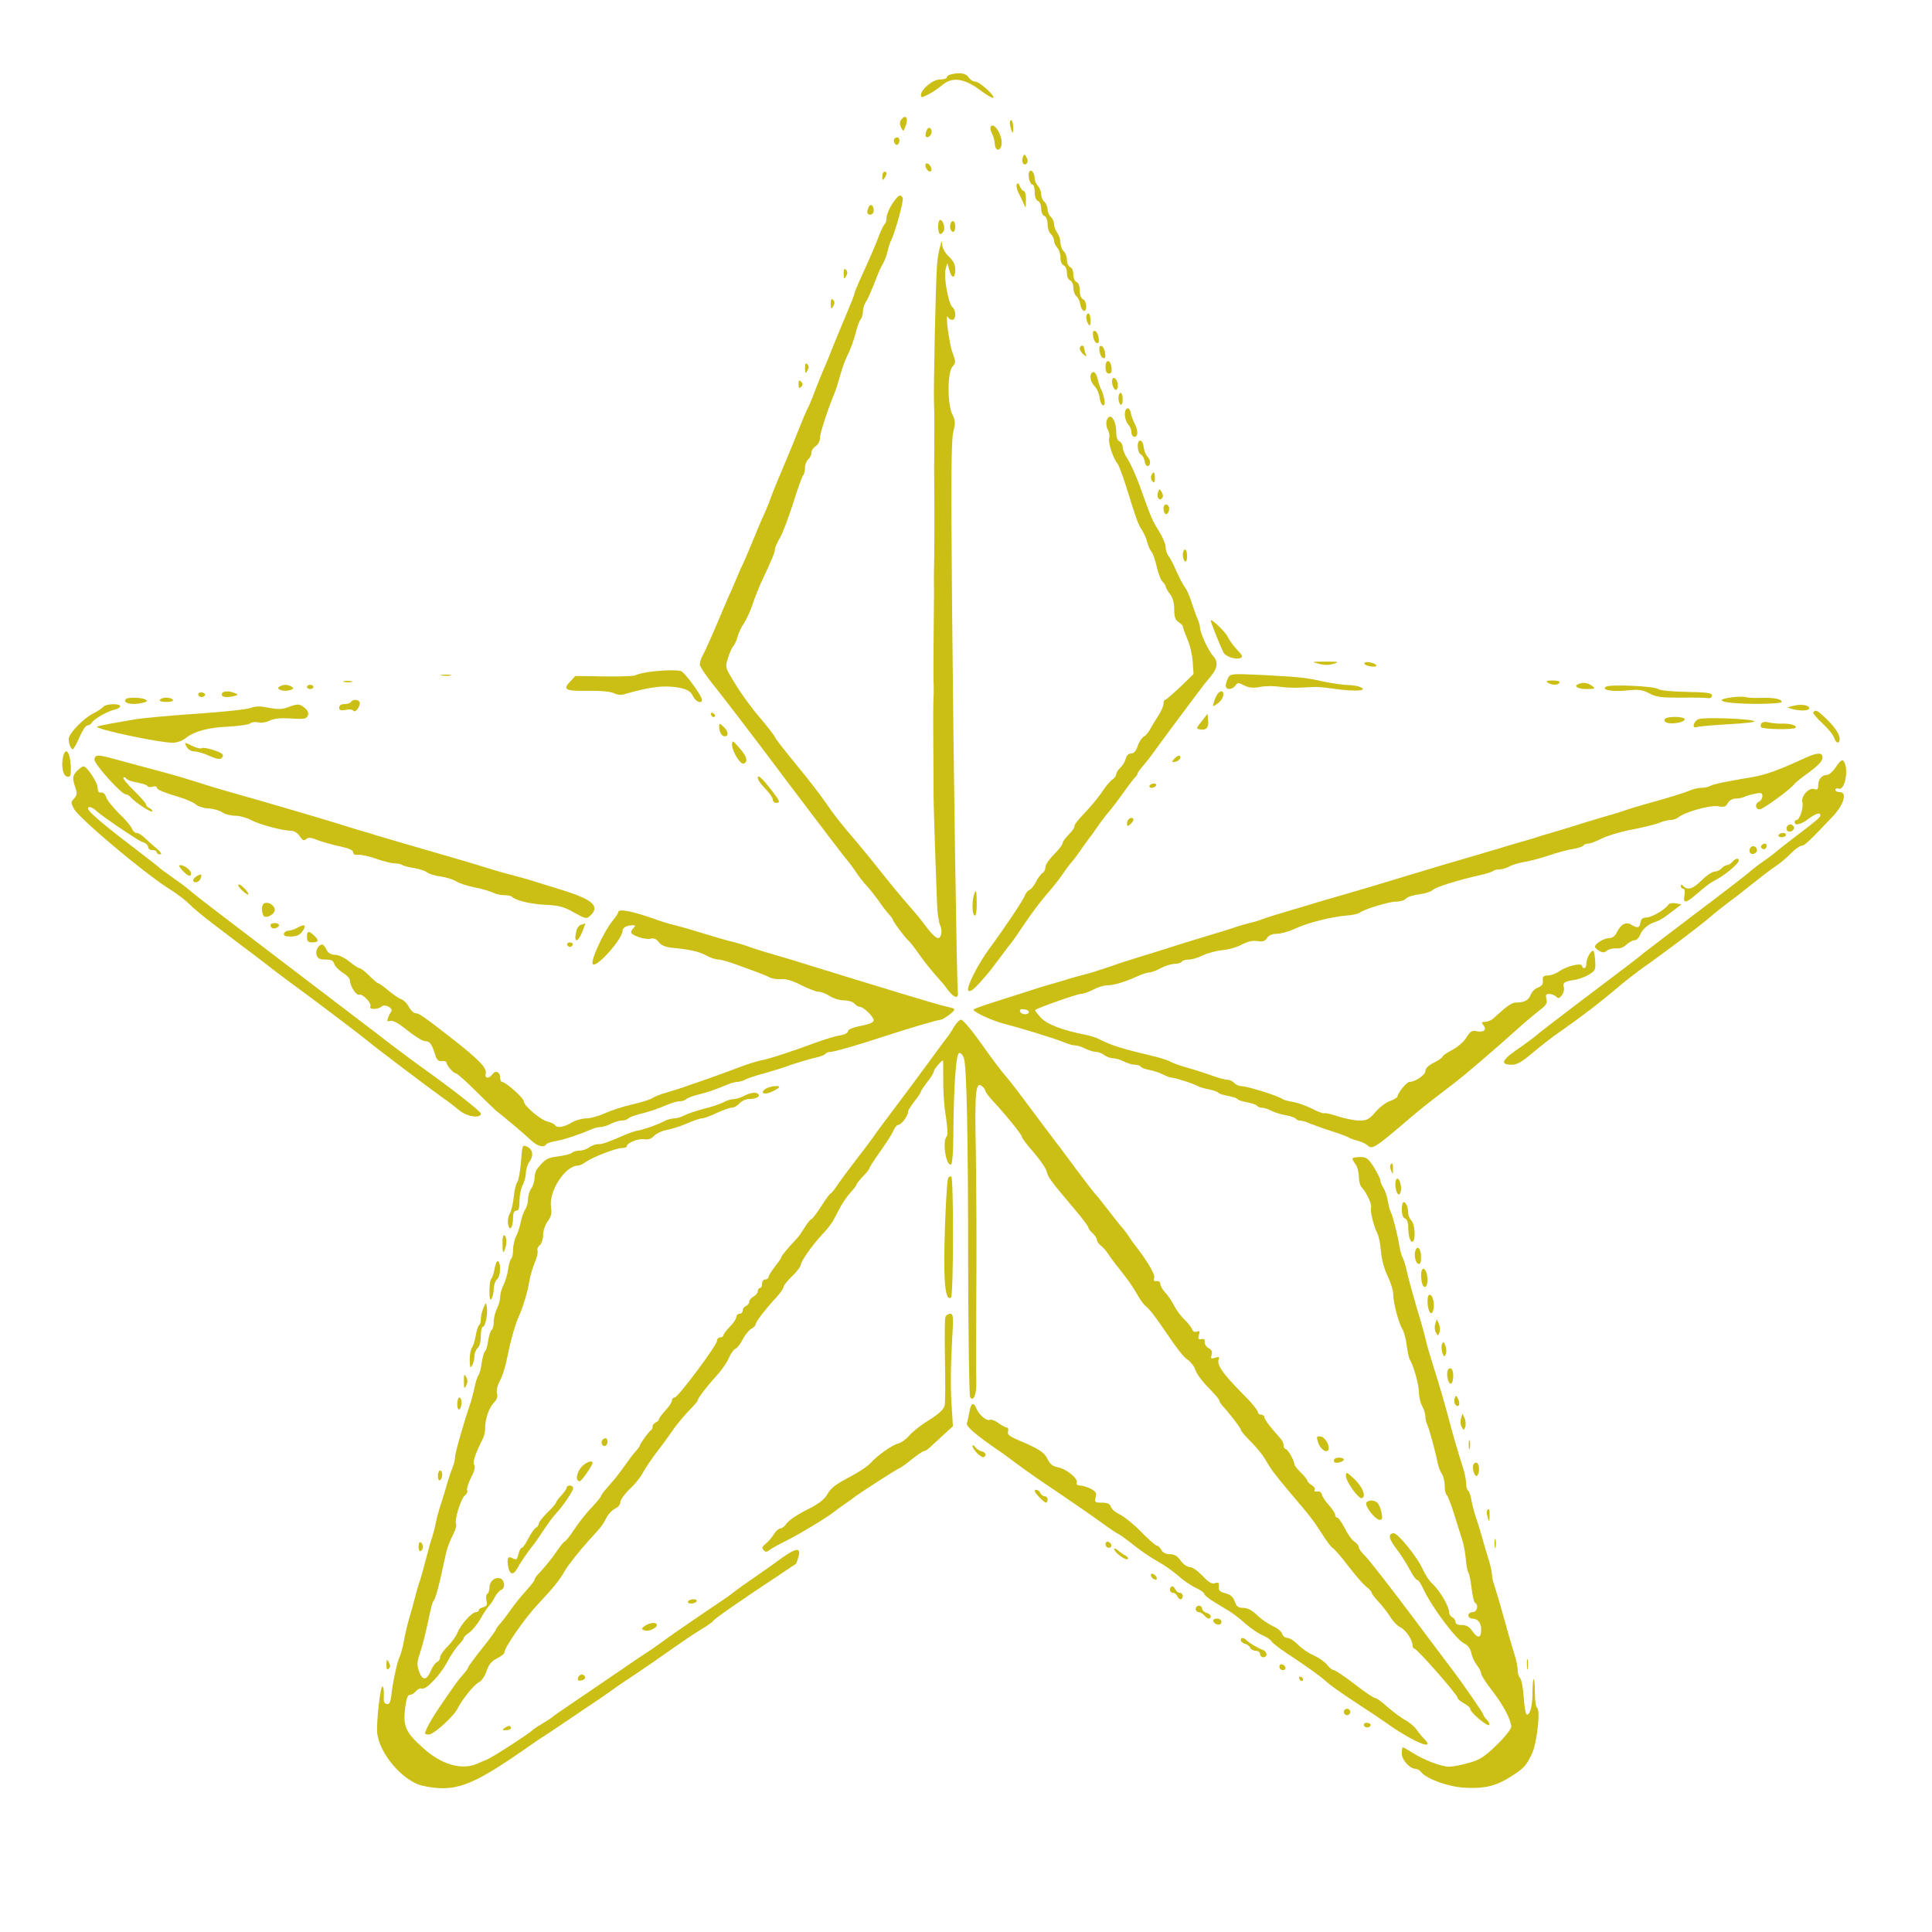 <?xml version="1.0" standalone="no"?>
<!DOCTYPE svg PUBLIC "-//W3C//DTD SVG 20010904//EN"
 "http://www.w3.org/TR/2001/REC-SVG-20010904/DTD/svg10.dtd">
<svg version="1.0" xmlns="http://www.w3.org/2000/svg"
 width="900pt" height="900pt" viewBox="0 0 900 900"
 preserveAspectRatio="xMidYMid meet">
<g transform="translate(0,900) scale(0.1,-0.1)"
fill="#cbbf15" stroke="none">
<path d="M4428 8653 c-10 -2 -18 -9 -18 -14 0 -5 -14 -9 -31 -9 -33 0 -89 -46
-89 -73 0 -13 5 -12 34 3 19 9 50 30 67 45 46 38 102 30 176 -26 30 -22 57
-38 60 -35 10 9 -64 76 -84 76 -10 0 -24 9 -31 20 -12 19 -42 24 -84 13z"/>
<path d="M4200 8445 c-9 -11 -10 -21 -3 -38 11 -22 11 -22 22 7 14 34 1 55
-19 31z"/>
<path d="M4706 8413 c10 -40 14 -41 14 -5 0 18 -5 32 -10 32 -6 0 -8 -11 -4
-27z"/>
<path d="M4615 8410 c-3 -5 -1 -20 6 -32 7 -12 12 -33 13 -47 1 -33 24 -39 31
-8 10 38 -34 113 -50 87z"/>
<path d="M4315 8389 c-4 -11 -4 -23 -2 -26 9 -8 27 7 27 22 0 23 -18 27 -25 4z"/>
<path d="M4167 8354 c-9 -9 4 -35 14 -28 5 3 9 12 9 20 0 14 -12 19 -23 8z"/>
<path d="M4765 8268 c-9 -22 4 -43 17 -30 7 7 7 16 0 29 -10 17 -11 17 -17 1z"/>
<path d="M4312 8224 c1 -9 9 -19 16 -22 9 -3 13 2 10 14 -1 9 -9 19 -16 22 -9
3 -13 -2 -10 -14z"/>
<path d="M4795 8200 c-9 -14 2 -60 15 -60 6 0 10 -16 10 -35 0 -22 6 -38 15
-41 9 -4 15 -19 15 -35 0 -17 6 -32 15 -35 9 -4 15 -19 15 -39 0 -18 7 -38 15
-45 8 -7 15 -21 15 -31 0 -9 7 -24 15 -33 8 -8 15 -29 15 -46 0 -18 6 -33 15
-36 9 -4 15 -19 15 -35 0 -17 6 -32 15 -35 8 -4 15 -18 15 -34 0 -15 6 -33 14
-40 8 -6 16 -23 18 -37 2 -15 9 -28 16 -31 18 -6 15 47 -3 54 -9 4 -15 19 -15
40 0 22 -6 37 -15 40 -9 4 -15 19 -15 35 0 17 -6 32 -15 35 -8 4 -15 18 -15
34 0 15 -7 33 -15 40 -8 7 -15 25 -15 39 0 15 -7 36 -15 47 -8 10 -15 29 -15
40 0 12 -7 27 -15 34 -8 7 -15 23 -15 35 0 12 -7 28 -15 35 -8 7 -15 23 -15
36 0 12 -7 29 -15 38 -8 8 -15 23 -15 33 0 27 -16 48 -25 33z"/>
<path d="M4110 8178 c0 -19 2 -20 10 -8 13 19 13 30 0 30 -5 0 -10 -10 -10
-22z"/>
<path d="M4737 8143 c-4 -6 -1 -24 7 -40 8 -15 19 -39 25 -53 9 -23 10 -21 10
18 1 23 -4 42 -9 42 -6 0 -14 10 -19 22 -4 13 -10 17 -14 11z"/>
<path d="M4156 8050 c-14 -22 -26 -51 -26 -64 0 -14 -4 -27 -9 -30 -4 -3 -16
-27 -26 -53 -17 -46 -37 -92 -91 -211 -13 -29 -24 -56 -24 -61 0 -4 -16 -45
-36 -92 -40 -94 -44 -106 -70 -169 -9 -25 -26 -65 -37 -90 -11 -25 -30 -73
-43 -107 -13 -35 -28 -71 -34 -80 -5 -10 -23 -52 -39 -93 -16 -41 -50 -124
-76 -185 -26 -60 -50 -121 -55 -135 -4 -14 -17 -45 -28 -70 -12 -25 -37 -85
-57 -134 -20 -49 -41 -96 -45 -105 -5 -9 -16 -34 -25 -56 -9 -22 -23 -53 -30
-70 -8 -16 -23 -52 -35 -80 -57 -136 -81 -188 -96 -217 -8 -14 -14 -34 -14
-44 0 -9 33 -58 74 -108 40 -50 192 -248 336 -441 145 -192 270 -356 278 -364
7 -8 24 -30 37 -50 13 -20 36 -50 52 -67 15 -16 40 -48 56 -70 15 -23 36 -50
47 -62 11 -12 20 -24 20 -28 0 -7 58 -85 75 -99 6 -5 29 -35 50 -65 21 -30 54
-71 72 -91 19 -21 46 -52 59 -71 30 -39 50 -43 46 -8 -5 44 -20 1028 -27 1808
-5 583 -4 763 6 801 10 41 10 53 -5 81 -23 47 -23 196 1 222 16 18 16 22 0 66
-16 43 -35 193 -21 165 3 -7 12 -13 20 -13 18 0 19 44 1 59 -19 15 -42 142
-32 177 l8 29 9 -32 c11 -43 28 -42 28 0 0 24 -8 41 -30 62 -17 16 -30 40 -31
54 -1 22 -2 21 -10 -9 -6 -19 -12 -57 -14 -85 -6 -65 -17 -587 -14 -645 2 -39
2 -140 1 -272 -1 -21 0 -57 0 -80 1 -50 1 -318 0 -365 -1 -43 -2 -82 -1 -168
0 -38 -1 -140 -2 -225 -1 -85 -1 -171 0 -190 1 -19 1 -60 -1 -90 -1 -30 -1
-134 0 -230 0 -96 1 -191 1 -210 0 -30 5 -206 16 -496 1 -44 8 -90 14 -103 12
-22 7 -61 -9 -61 -11 0 -34 23 -67 68 -15 21 -48 60 -73 88 -25 28 -82 97
-128 155 -45 57 -110 136 -143 174 -34 39 -81 99 -105 135 -24 36 -88 120
-144 187 -55 67 -100 125 -100 129 0 4 -24 35 -52 69 -63 73 -112 142 -151
209 -28 46 -28 51 -16 90 7 23 18 48 25 56 7 8 16 28 20 44 4 16 17 45 30 63
12 19 30 57 39 86 10 29 28 75 40 102 53 113 65 142 65 156 0 8 11 33 24 55
13 23 40 95 61 160 20 66 41 123 46 129 5 5 9 21 9 36 0 15 7 32 15 39 8 7 15
21 15 31 0 10 9 24 20 31 12 8 20 24 20 39 0 22 36 132 68 209 6 14 18 52 27
85 9 33 25 76 36 96 10 19 25 62 34 94 8 33 19 63 25 69 5 5 10 22 10 36 0 14
7 35 15 46 8 12 25 51 39 87 13 36 31 76 39 89 8 13 18 39 22 58 4 19 11 41
16 50 18 34 61 189 54 199 -11 19 -21 12 -49 -29z"/>
<path d="M4046 8034 c-10 -25 -7 -34 9 -34 8 0 15 9 15 19 0 26 -16 35 -24 15z"/>
<path d="M4377 7974 c-11 -11 -8 -64 3 -64 6 0 13 7 17 16 7 18 -9 58 -20 48z"/>
<path d="M4428 7958 c-6 -17 1 -38 13 -38 5 0 9 11 9 25 0 26 -14 34 -22 13z"/>
<path d="M3930 7725 c1 -26 2 -28 11 -12 8 14 8 22 0 30 -8 8 -11 3 -11 -18z"/>
<path d="M3870 7585 c1 -26 2 -28 11 -12 8 14 8 22 0 30 -8 8 -11 3 -11 -18z"/>
<path d="M5060 7523 c0 -10 5 -25 10 -33 7 -11 10 -7 10 18 0 17 -4 32 -10 32
-5 0 -10 -8 -10 -17z"/>
<path d="M5092 7434 c2 -15 9 -29 16 -32 10 -3 13 4 10 24 -2 15 -9 29 -16 32
-10 3 -13 -4 -10 -24z"/>
<path d="M5030 7376 c0 -7 8 -20 17 -27 15 -12 16 -12 10 4 -4 10 -7 23 -7 28
0 5 -4 9 -10 9 -5 0 -10 -6 -10 -14z"/>
<path d="M5122 7364 c2 -15 9 -29 16 -32 10 -3 13 4 10 24 -2 15 -9 29 -16 32
-10 3 -13 -4 -10 -24z"/>
<path d="M5150 7291 c0 -21 5 -31 16 -31 11 0 14 8 12 27 -4 39 -28 42 -28 4z"/>
<path d="M3750 7285 c1 -26 2 -28 11 -12 8 14 8 22 0 30 -8 8 -11 3 -11 -18z"/>
<path d="M5086 7263 c-12 -12 -6 -43 13 -62 11 -11 21 -34 23 -52 2 -18 9 -34
15 -37 9 -2 11 6 7 30 -4 18 -10 38 -14 43 -4 6 -11 25 -15 42 -7 34 -18 47
-29 36z"/>
<path d="M5180 7223 c0 -10 4 -24 9 -32 12 -19 24 3 16 29 -8 25 -25 26 -25 3z"/>
<path d="M3720 7210 c0 -19 3 -21 12 -12 9 9 9 15 0 24 -9 9 -12 7 -12 -12z"/>
<path d="M5210 7146 c0 -14 5 -28 10 -31 6 -4 10 7 10 24 0 17 -4 31 -10 31
-5 0 -10 -11 -10 -24z"/>
<path d="M5240 7070 c0 -17 7 -38 15 -46 8 -9 15 -24 15 -34 0 -25 19 -35 27
-14 3 9 -1 31 -10 48 -9 17 -17 40 -19 50 -5 34 -28 31 -28 -4z"/>
<path d="M5155 7040 c-3 -10 -1 -29 5 -41 7 -11 10 -30 7 -40 -6 -20 18 -94
39 -119 6 -8 23 -53 38 -100 50 -162 59 -185 76 -210 9 -14 20 -38 24 -55 4
-16 13 -37 20 -45 7 -8 18 -41 25 -72 7 -31 19 -62 27 -68 7 -7 14 -17 14 -22
0 -5 9 -21 20 -35 13 -17 20 -41 20 -72 0 -35 5 -49 20 -59 11 -7 20 -16 20
-21 0 -5 10 -31 21 -58 12 -26 23 -74 25 -105 l4 -58 -62 -60 c-35 -33 -66
-60 -70 -60 -5 0 -8 -8 -8 -19 0 -10 -10 -33 -22 -52 -13 -19 -30 -47 -38 -62
-8 -16 -22 -33 -31 -38 -10 -5 -23 -25 -29 -44 -8 -24 -18 -35 -31 -35 -11 0
-21 -9 -25 -24 -3 -14 -14 -32 -25 -42 -10 -9 -19 -23 -19 -30 0 -7 -8 -19
-19 -26 -10 -7 -33 -34 -50 -61 -18 -26 -55 -70 -82 -98 -27 -28 -47 -54 -44
-58 2 -5 -9 -21 -25 -37 -16 -16 -30 -35 -30 -42 0 -7 -18 -30 -40 -52 -22
-22 -40 -48 -40 -59 0 -11 -6 -24 -14 -28 -7 -4 -21 -23 -30 -41 -9 -18 -23
-35 -31 -38 -8 -3 -17 -15 -21 -26 -6 -19 -95 -152 -166 -248 -53 -72 -109
-183 -97 -195 7 -7 24 5 52 36 46 51 45 51 100 124 20 28 42 56 48 63 6 7 36
50 66 95 30 45 75 104 99 131 24 28 57 68 72 91 15 22 35 49 44 59 10 11 30
38 45 60 16 23 33 46 38 53 6 6 21 28 35 48 14 21 39 54 56 74 17 20 48 61 69
91 21 30 45 61 52 68 7 7 13 16 13 20 0 4 13 21 28 38 15 18 34 42 42 54 14
21 224 303 242 325 5 6 17 21 28 34 32 38 36 69 12 94 -22 24 -62 109 -62 134
0 8 -6 29 -14 46 -7 18 -19 52 -27 76 -7 24 -20 53 -29 65 -9 11 -27 46 -40
76 -13 30 -30 62 -37 71 -7 8 -13 27 -13 40 0 14 -14 47 -30 73 -31 49 -35 56
-90 211 -18 49 -43 105 -56 125 -13 19 -24 44 -24 56 0 12 -7 24 -15 28 -9 3
-15 19 -15 41 0 61 -31 99 -45 55z"/>
<path d="M5300 6921 c0 -16 6 -34 14 -38 8 -4 16 -18 18 -31 1 -12 8 -23 13
-23 16 0 17 27 1 43 -8 8 -16 28 -18 43 -4 40 -28 45 -28 6z"/>
<path d="M5363 6784 c-3 -8 -1 -20 6 -27 8 -8 11 -4 11 16 0 30 -7 35 -17 11z"/>
<path d="M5395 6708 c-9 -22 4 -43 17 -30 7 7 7 16 0 29 -10 17 -11 17 -17 1z"/>
<path d="M5420 6631 c0 -11 4 -22 9 -25 11 -7 23 22 15 35 -9 16 -24 10 -24
-10z"/>
<path d="M5510 6416 c0 -14 5 -28 10 -31 6 -4 10 7 10 24 0 17 -4 31 -10 31
-5 0 -10 -11 -10 -24z"/>
<path d="M5640 6109 c1 -10 42 -113 59 -148 9 -19 57 -35 78 -27 14 6 12 12
-14 39 -17 18 -37 45 -44 61 -11 23 -79 88 -79 75z"/>
<path d="M6143 5908 c26 -7 49 -7 70 0 28 9 24 10 -38 10 -66 0 -68 -1 -32
-10z"/>
<path d="M6356 5912 c-3 -6 7 -12 22 -15 25 -5 41 -2 31 7 -12 10 -48 16 -53
8z"/>
<path d="M3018 5869 c-26 -4 -53 -11 -59 -15 -7 -4 -73 -6 -146 -5 l-133 2
-25 -27 c-35 -37 -21 -44 90 -42 56 1 99 -4 114 -11 13 -7 33 -10 45 -6 131
38 196 45 271 29 29 -7 44 -17 53 -37 13 -26 42 -38 42 -17 0 19 -81 129 -98
134 -22 6 -94 4 -154 -5z"/>
<path d="M2058 5853 c12 -2 30 -2 40 0 9 3 -1 5 -23 4 -22 0 -30 -2 -17 -4z"/>
<path d="M5721 5842 c-6 -11 -11 -28 -11 -36 0 -21 30 -20 45 0 10 15 14 15
41 1 22 -11 41 -13 74 -7 25 5 65 5 90 1 25 -4 70 -6 100 -4 30 1 62 3 70 3 8
1 54 -4 102 -11 90 -11 144 -6 103 11 -11 5 -38 9 -60 9 -22 1 -72 8 -110 16
-83 19 -108 21 -291 31 -137 6 -142 6 -153 -14z"/>
<path d="M1603 5823 c9 -2 25 -2 35 0 9 3 1 5 -18 5 -19 0 -27 -2 -17 -5z"/>
<path d="M7210 5820 c20 -13 47 -13 55 0 4 6 -9 10 -32 10 -28 0 -34 -3 -23
-10z"/>
<path d="M7352 5813 c-24 -10 0 -23 41 -23 39 1 41 2 23 15 -20 15 -40 18 -64
8z"/>
<path d="M1301 5801 c-19 -12 21 -25 50 -16 17 6 19 9 8 16 -8 5 -21 9 -29 9
-8 0 -21 -4 -29 -9z"/>
<path d="M1430 5800 c0 -5 7 -10 15 -10 8 0 15 5 15 10 0 6 -7 10 -15 10 -8 0
-15 -4 -15 -10z"/>
<path d="M7481 5801 c-24 -15 32 -25 102 -17 51 5 69 3 100 -14 31 -17 55 -20
145 -20 59 1 116 0 127 -2 12 -2 20 3 20 12 0 12 -21 15 -119 17 -68 1 -124 7
-131 13 -17 14 -225 23 -244 11z"/>
<path d="M925 5770 c-8 -13 15 -24 27 -12 6 6 4 11 -6 15 -8 3 -18 2 -21 -3z"/>
<path d="M1035 5771 c-9 -16 13 -23 48 -15 28 6 30 8 12 15 -28 11 -53 11 -60
0z"/>
<path d="M5672 5768 c-5 -7 -13 -24 -17 -38 -7 -24 -7 -24 16 -8 13 8 25 25
27 37 4 23 -10 28 -26 9z"/>
<path d="M8080 5753 c-114 -13 -57 -31 99 -32 67 0 121 4 121 9 0 14 -37 21
-95 19 -27 -1 -59 0 -70 3 -11 3 -36 3 -55 1z"/>
<path d="M587 5744 c-20 -20 31 -31 81 -17 18 4 20 8 10 14 -15 10 -82 12 -91
3z"/>
<path d="M745 5740 c-4 -6 8 -10 30 -10 22 0 34 4 30 10 -3 6 -17 10 -30 10
-13 0 -27 -4 -30 -10z"/>
<path d="M1635 5730 c-3 -5 -17 -10 -31 -10 -15 0 -24 -6 -24 -16 0 -13 7 -15
30 -11 16 4 32 2 36 -4 4 -6 12 -2 21 10 8 12 11 26 8 31 -8 13 -32 13 -40 0z"/>
<path d="M482 5708 c-6 -7 -28 -22 -49 -32 -45 -23 -113 -94 -113 -118 0 -22
10 -48 19 -48 4 0 18 25 31 55 13 30 29 55 36 55 7 0 17 6 21 13 11 18 72 53
106 61 15 3 27 11 27 16 0 14 -66 12 -78 -2z"/>
<path d="M1340 5705 c-27 -10 -47 -10 -88 -2 -39 8 -60 8 -85 -1 -18 -7 -132
-19 -253 -27 -120 -8 -246 -20 -279 -25 -33 -6 -87 -15 -120 -21 -33 -6 -61
-12 -63 -14 -11 -11 288 -75 354 -75 17 0 43 9 57 20 42 34 107 51 201 55 48
3 94 9 101 15 7 6 24 8 38 5 14 -4 37 0 53 8 20 10 50 13 100 10 62 -4 72 -2
78 14 5 12 0 23 -14 35 -25 20 -31 21 -80 3z"/>
<path d="M8350 5711 l-25 -7 25 -7 c42 -11 82 -8 78 6 -5 14 -43 18 -78 8z"/>
<path d="M8447 5683 c-4 -4 15 -27 42 -52 27 -25 52 -56 55 -68 9 -27 26 -30
26 -5 0 22 -24 58 -69 100 -35 33 -43 37 -54 25z"/>
<path d="M3312 5671 c4 -13 18 -16 19 -4 0 4 -5 9 -11 12 -7 2 -11 -2 -8 -8z"/>
<path d="M5598 5640 c-27 -34 -27 -35 -7 -38 29 -5 41 10 37 44 l-3 29 -27
-35z"/>
<path d="M7755 5650 c-3 -6 0 -13 8 -16 24 -9 80 0 85 14 5 15 -84 17 -93 2z"/>
<path d="M7913 5650 c-25 -10 -33 -46 -9 -37 8 3 73 9 146 13 72 4 127 10 123
14 -13 12 -236 20 -260 10z"/>
<path d="M8205 5630 c-4 -6 -4 -14 -1 -18 11 -10 155 -12 161 -2 7 11 -28 21
-70 19 -16 0 -42 2 -56 6 -16 4 -29 2 -34 -5z"/>
<path d="M3350 5617 c0 -26 11 -47 26 -47 20 0 17 24 -6 45 -17 16 -20 16 -20
2z"/>
<path d="M3410 5531 c0 -30 38 -93 54 -88 22 7 16 33 -19 72 -32 37 -34 38
-35 16z"/>
<path d="M870 5520 c6 -11 21 -20 34 -20 13 0 45 -9 71 -21 34 -15 50 -18 58
-10 7 7 7 14 2 19 -18 14 -85 33 -95 27 -6 -4 -24 1 -42 9 -40 20 -41 20 -28
-4z"/>
<path d="M294 5476 c-10 -41 -1 -91 19 -94 14 -3 17 4 17 35 0 73 -23 111 -36
59z"/>
<path d="M8413 5471 c-128 -59 -184 -79 -249 -91 -27 -4 -78 -13 -113 -20 -35
-6 -72 -15 -82 -20 -10 -6 -29 -10 -43 -10 -14 0 -40 -6 -58 -14 -33 -13 -88
-30 -203 -62 -33 -9 -76 -22 -95 -29 -19 -7 -62 -20 -95 -29 -33 -10 -73 -22
-90 -27 -27 -9 -79 -25 -160 -49 -16 -4 -43 -13 -60 -18 -16 -6 -57 -18 -90
-27 -33 -9 -78 -23 -100 -30 -22 -6 -65 -19 -95 -28 -64 -18 -212 -62 -360
-107 -114 -35 -163 -49 -255 -76 -66 -19 -139 -40 -200 -59 -22 -6 -67 -20
-100 -30 -33 -9 -71 -22 -85 -27 -14 -6 -41 -14 -60 -18 -19 -5 -48 -13 -65
-19 -16 -6 -77 -25 -135 -42 -58 -17 -143 -44 -190 -59 -47 -15 -112 -35 -145
-45 -33 -10 -91 -29 -130 -43 -38 -13 -86 -28 -105 -32 -19 -5 -60 -16 -90
-26 -30 -9 -75 -22 -100 -29 -25 -8 -58 -18 -75 -24 -16 -5 -77 -24 -135 -43
-58 -18 -109 -36 -114 -40 -11 -8 82 -52 144 -68 72 -18 242 -70 278 -86 18
-8 41 -14 51 -14 10 0 32 -7 47 -15 16 -8 38 -15 49 -15 11 0 29 -7 39 -15 11
-8 30 -15 42 -15 12 0 35 -7 50 -15 16 -8 39 -15 51 -15 12 0 24 -4 27 -9 3
-5 21 -12 40 -15 20 -4 48 -13 63 -21 15 -8 35 -15 43 -15 16 -1 109 -31 125
-42 6 -3 27 -9 48 -13 20 -4 39 -11 42 -15 3 -5 23 -11 45 -15 22 -4 42 -10
45 -15 3 -5 23 -11 45 -15 22 -4 42 -11 46 -16 3 -5 13 -9 22 -9 9 0 29 -6 44
-14 14 -8 45 -17 67 -21 23 -4 43 -11 47 -16 3 -5 12 -9 21 -9 8 0 29 -6 46
-14 18 -7 64 -24 102 -36 39 -12 75 -26 80 -30 6 -4 24 -10 40 -14 17 -4 38
-14 47 -23 20 -18 36 -8 165 102 45 39 105 88 134 110 29 22 77 59 108 83 50
39 161 133 305 262 28 25 68 58 88 74 31 23 37 33 32 52 -5 19 -2 24 13 24 10
0 25 -6 32 -12 10 -11 15 -9 27 6 8 11 12 28 9 37 -7 21 4 28 49 34 19 3 50
14 68 25 29 18 32 23 29 62 -1 24 -5 45 -8 48 -8 9 -33 -33 -33 -57 0 -13 -4
-23 -10 -23 -5 0 -10 5 -10 10 0 17 -70 0 -104 -23 -16 -12 -41 -21 -55 -21
-21 -1 -26 -5 -24 -24 2 -16 -4 -25 -22 -32 -14 -5 -29 -20 -34 -33 -10 -26
-29 -37 -67 -37 -21 0 -42 -14 -105 -72 -10 -10 -29 -18 -40 -18 -18 0 -19 -3
-9 -15 17 -21 3 -35 -29 -29 -24 5 -31 1 -50 -29 -11 -19 -41 -45 -66 -58 -25
-13 -45 -27 -45 -31 0 -4 -18 -17 -40 -28 -26 -13 -40 -27 -40 -39 0 -19 -48
-51 -75 -51 -12 0 -55 -53 -55 -68 0 -4 -16 -14 -35 -21 -19 -6 -50 -30 -68
-52 -29 -33 -40 -39 -74 -39 -22 0 -66 9 -98 19 -33 11 -62 18 -66 15 -4 -2
-30 7 -58 22 -29 14 -68 28 -89 31 -20 3 -41 9 -47 13 -17 14 -164 60 -189 60
-13 0 -29 7 -36 15 -7 8 -21 15 -31 15 -11 0 -45 9 -77 21 -31 11 -81 27 -110
35 -30 8 -63 20 -75 26 -12 7 -44 18 -72 25 -156 37 -208 53 -260 80 -16 9
-48 19 -70 23 -103 20 -178 48 -207 80 -16 18 -28 34 -26 35 9 9 196 75 213
75 11 0 37 9 58 20 20 11 49 20 64 20 31 0 81 15 139 41 23 11 49 19 58 19 9
0 33 9 53 20 21 11 50 20 65 20 15 0 30 5 33 10 3 6 18 10 33 10 15 0 45 9 66
20 21 10 62 21 90 24 28 2 69 14 91 26 27 14 51 20 73 16 25 -4 35 0 45 15 8
12 23 19 45 19 18 0 57 11 85 24 58 27 165 55 240 61 27 2 54 8 60 13 22 17
137 52 171 52 18 0 39 6 45 14 6 7 35 17 63 20 28 4 56 13 62 20 11 13 117 46
223 70 28 6 55 15 59 19 4 4 17 7 28 7 12 0 33 6 48 14 14 8 46 17 70 21 24 4
75 17 113 30 39 13 89 27 112 30 24 4 45 11 49 16 3 5 13 9 22 9 10 0 37 11
62 23 25 13 87 32 139 42 52 10 109 24 128 31 18 8 42 14 54 14 13 0 30 6 38
13 31 25 149 58 185 51 28 -5 36 -2 45 15 7 13 22 21 37 21 14 0 33 4 42 9 9
4 32 11 50 14 27 6 32 3 32 -12 0 -10 -7 -21 -15 -25 -21 -8 -19 -36 3 -36 15
0 147 96 162 119 3 4 23 21 45 37 65 47 85 67 85 86 0 23 -24 23 -77 -1z
m-3620 -1186 c-4 -15 -36 -12 -41 3 -3 9 3 13 19 10 13 -1 23 -7 22 -13z"/>
<path d="M440 5461 c0 -22 126 -161 145 -161 7 0 18 -7 25 -15 20 -24 100 -75
100 -64 0 5 -7 12 -15 15 -8 4 -15 11 -15 17 0 5 -25 34 -56 64 -31 30 -53 57
-49 61 3 3 9 1 13 -5 4 -6 26 -14 49 -18 24 -4 46 -11 49 -16 3 -6 14 -7 25
-4 10 4 19 2 19 -3 0 -10 25 -21 110 -47 30 -9 63 -24 73 -33 10 -9 36 -17 58
-18 22 -1 51 -9 64 -18 13 -9 41 -16 61 -16 20 0 53 -9 73 -20 39 -21 148 -50
187 -50 14 0 30 -10 40 -25 13 -20 19 -23 30 -14 11 9 23 8 52 -4 20 -8 66
-21 102 -29 44 -9 65 -18 65 -28 0 -10 9 -14 24 -12 14 1 52 -7 85 -19 34 -12
72 -21 86 -21 14 0 30 -4 35 -8 6 -4 30 -10 55 -14 24 -4 51 -13 60 -20 8 -7
36 -16 63 -19 26 -4 58 -14 71 -22 13 -9 52 -22 88 -29 36 -7 74 -19 86 -25
11 -6 34 -11 50 -11 16 0 32 -3 36 -7 18 -18 89 -35 158 -38 63 -3 85 -9 132
-36 55 -30 58 -31 76 -14 45 41 13 73 -116 114 -144 45 -181 57 -254 76 -36 9
-83 23 -105 30 -22 7 -65 20 -95 29 -117 34 -267 78 -320 93 -30 9 -73 22 -95
28 -22 7 -67 21 -100 30 -33 10 -78 24 -100 31 -75 23 -301 90 -510 149 -33 9
-78 23 -100 30 -95 30 -117 37 -206 61 -52 14 -119 32 -149 40 -113 31 -125
34 -142 34 -11 0 -18 -7 -18 -19z"/>
<path d="M5469 5464 c-12 -14 -11 -16 5 -13 11 2 21 10 24 17 5 17 -13 15 -29
-4z"/>
<path d="M8551 5425 c-13 -19 -31 -35 -40 -35 -24 0 -41 -20 -41 -48 0 -18 -4
-23 -17 -18 -25 10 -64 -32 -57 -61 7 -25 -13 -83 -27 -83 -5 0 -9 -4 -9 -10
0 -18 30 -11 64 15 33 25 56 32 56 17 0 -9 -14 -22 -116 -99 -45 -34 -88 -68
-95 -75 -8 -7 -32 -25 -54 -40 -22 -15 -53 -39 -70 -54 -16 -14 -129 -101
-250 -192 -121 -92 -229 -174 -240 -183 -22 -19 -40 -33 -305 -233 -102 -77
-191 -146 -198 -153 -8 -7 -35 -27 -60 -45 -96 -64 -110 -88 -49 -88 24 0 48
14 97 56 36 30 94 76 130 100 95 66 186 136 260 199 36 31 95 77 132 103 90
63 265 195 308 233 19 17 53 43 75 60 22 16 74 56 115 89 41 33 91 72 112 85
20 13 52 40 71 60 19 19 41 35 49 35 14 0 36 21 147 138 52 56 67 112 31 112
-11 0 -20 5 -20 11 0 6 7 8 15 5 26 -10 46 73 29 118 -9 23 -16 20 -43 -19z"/>
<path d="M360 5410 c-23 -23 -24 -35 -9 -79 9 -26 8 -35 -6 -51 -15 -16 -15
-21 -1 -47 24 -45 320 -294 440 -371 39 -24 82 -57 96 -72 14 -15 63 -56 109
-91 46 -35 99 -75 117 -89 18 -14 52 -39 76 -57 23 -18 63 -48 88 -68 25 -19
59 -45 77 -58 59 -42 318 -237 358 -270 44 -37 292 -224 359 -272 24 -16 57
-42 75 -57 35 -30 101 -40 101 -15 -1 10 -137 117 -285 222 -39 28 -167 124
-190 143 -8 6 -304 232 -449 342 -264 201 -395 301 -416 319 -14 11 -30 25
-35 29 -6 5 -35 26 -65 47 -30 21 -57 41 -60 45 -3 3 -54 43 -114 89 -146 111
-216 171 -216 184 0 14 21 7 43 -14 12 -11 54 -41 92 -67 93 -62 107 -71 128
-78 9 -3 17 -13 17 -20 0 -8 9 -14 20 -14 11 0 20 -4 20 -10 0 -5 7 -10 16
-10 10 0 4 10 -17 28 -18 15 -43 37 -56 50 -12 12 -29 22 -37 22 -8 0 -17 8
-21 19 -3 10 -30 43 -61 72 -30 30 -57 64 -60 77 -4 13 -13 21 -22 20 -12 -2
-17 5 -17 22 -1 26 -50 100 -66 100 -5 0 -18 -9 -29 -20z"/>
<path d="M3530 5376 c0 -9 16 -31 35 -50 19 -20 35 -42 35 -51 0 -8 7 -15 15
-15 21 0 19 7 -17 54 -48 62 -68 80 -68 62z"/>
<path d="M5355 5340 c-3 -5 1 -10 9 -10 8 0 18 5 21 10 3 6 -1 10 -9 10 -8 0
-18 -4 -21 -10z"/>
<path d="M5257 5183 c-4 -3 -7 -13 -7 -21 0 -12 3 -12 15 -2 8 7 15 16 15 21
0 11 -14 12 -23 2z"/>
<path d="M8324 5149 c-3 -6 -2 -15 2 -19 12 -12 38 5 30 19 -9 14 -23 14 -32
0z"/>
<path d="M8285 5110 c-3 -5 3 -10 14 -10 12 0 21 5 21 10 0 6 -6 10 -14 10 -8
0 -18 -4 -21 -10z"/>
<path d="M8205 5061 c-6 -11 9 -23 19 -14 9 9 7 23 -3 23 -6 0 -12 -4 -16 -9z"/>
<path d="M8157 5054 c-14 -14 -7 -35 11 -32 9 2 17 10 17 17 0 16 -18 25 -28
15z"/>
<path d="M8070 4985 c-7 -8 -18 -15 -25 -15 -7 0 -18 -7 -25 -15 -7 -8 -21
-15 -32 -15 -11 0 -38 -18 -60 -40 -42 -41 -65 -49 -86 -28 -9 9 -12 9 -12 0
0 -7 5 -12 11 -12 7 0 9 -11 6 -30 -8 -38 5 -39 48 -2 53 45 70 58 85 66 50
24 120 82 120 98 0 13 -17 9 -30 -7z"/>
<path d="M850 4945 c25 -27 40 -32 40 -14 0 15 -30 38 -49 39 -10 0 -7 -8 9
-25z"/>
<path d="M917 4919 c-9 -6 -17 -14 -17 -19 0 -17 27 -11 34 6 8 22 5 25 -17
13z"/>
<path d="M1110 4875 c0 -9 42 -47 47 -42 2 3 -5 15 -16 26 -21 21 -31 26 -31
16z"/>
<path d="M4536 4828 c-9 -36 -7 -86 4 -93 6 -4 10 17 10 54 0 65 -4 75 -14 39z"/>
<path d="M1233 4793 c-14 -5 -17 -31 -7 -56 7 -20 54 1 54 25 0 19 -28 38 -47
31z"/>
<path d="M7772 4786 c-14 -22 -76 -59 -101 -60 -19 -1 -27 -7 -29 -23 -4 -26
-14 -28 -42 -11 -25 16 -49 3 -68 -35 -8 -17 -21 -27 -35 -27 -25 0 -67 -26
-67 -40 0 -5 9 -14 21 -20 15 -9 24 -8 36 2 8 7 27 11 42 10 16 -2 35 5 48 18
12 11 29 20 38 20 8 0 19 10 24 23 11 28 39 52 71 62 14 4 36 16 50 27 14 10
36 27 49 37 l24 18 -27 5 c-14 3 -30 0 -34 -6z"/>
<path d="M2880 4751 c0 -5 -12 -23 -26 -40 -40 -48 -104 -186 -93 -202 14 -23
139 116 139 155 0 15 21 26 48 26 12 0 13 -3 4 -12 -7 -7 -12 -16 -12 -21 0
-14 66 -36 90 -30 16 4 27 0 39 -16 11 -14 30 -23 61 -26 83 -8 125 -17 160
-36 19 -11 45 -19 57 -19 12 0 50 -11 85 -24 35 -13 79 -29 98 -36 19 -7 44
-17 55 -23 11 -6 36 -10 56 -8 24 1 55 -9 93 -29 32 -16 68 -30 80 -30 11 0
35 -9 51 -20 17 -11 46 -20 66 -20 20 0 42 -7 49 -15 7 -8 18 -15 25 -15 17 0
65 -46 65 -63 0 -10 -20 -18 -60 -26 -37 -7 -60 -17 -60 -25 0 -8 -16 -16 -36
-19 -20 -3 -66 -17 -103 -30 -127 -47 -226 -79 -266 -87 -22 -4 -71 -20 -110
-35 -38 -15 -104 -38 -145 -53 -41 -14 -91 -31 -110 -38 -19 -6 -55 -18 -80
-25 -25 -7 -52 -18 -60 -24 -8 -6 -51 -20 -95 -30 -44 -10 -102 -29 -129 -42
-28 -12 -66 -23 -85 -23 -20 0 -51 -9 -69 -20 -35 -21 -67 -26 -77 -11 -3 5
-18 12 -33 16 -33 7 -112 74 -112 95 0 15 -85 90 -101 90 -5 0 -9 9 -9 19 0
27 -21 37 -35 18 -17 -24 -39 -22 -32 3 6 24 -32 64 -152 158 -136 106 -159
122 -175 122 -9 0 -22 13 -31 29 -8 16 -24 32 -35 36 -11 3 -38 22 -61 41 -22
19 -44 34 -48 34 -4 0 -22 16 -41 35 -19 19 -40 35 -45 35 -6 0 -27 14 -48 31
-21 17 -49 31 -66 31 -20 1 -32 8 -40 24 -6 13 -15 24 -20 24 -17 0 -33 -29
-26 -50 5 -15 15 -20 42 -20 26 0 36 -5 40 -20 3 -11 21 -29 39 -41 19 -11 34
-27 34 -35 0 -27 30 -73 43 -68 17 6 61 -41 52 -55 -8 -15 38 -14 52 0 15 15
58 -8 45 -24 -5 -7 -12 -20 -15 -30 -5 -14 -3 -17 11 -13 12 4 38 -10 80 -44
34 -27 71 -50 81 -50 23 0 32 -12 47 -60 8 -27 15 -34 32 -33 12 2 22 -2 22
-7 0 -13 32 -50 44 -50 5 0 47 -37 92 -82 46 -46 89 -87 96 -93 32 -24 136
-112 162 -137 30 -28 60 -36 70 -19 3 5 23 12 43 15 40 7 107 29 160 52 17 8
40 14 51 14 11 0 33 7 48 15 16 8 38 15 50 15 11 0 24 4 30 9 5 6 27 14 49 20
43 10 91 26 142 48 17 7 40 13 50 13 10 0 23 4 29 9 5 6 27 14 49 20 43 10 91
26 142 48 17 7 38 13 47 13 9 0 24 4 34 9 9 6 51 20 92 31 41 12 84 25 95 29
36 14 119 39 152 46 18 4 35 11 38 16 4 5 15 9 25 9 16 0 137 35 245 71 101
33 254 79 269 79 6 1 24 12 41 25 21 17 25 25 15 28 -8 2 -33 9 -55 14 -22 6
-94 27 -160 47 -66 20 -165 50 -220 67 -55 17 -143 44 -195 60 -109 34 -161
50 -245 74 -33 10 -71 22 -85 28 -14 5 -41 13 -60 18 -19 4 -57 15 -85 23
-101 31 -151 46 -195 57 -25 6 -61 17 -80 24 -110 40 -180 54 -180 36z"/>
<path d="M1260 4692 c0 -14 11 -21 26 -15 21 8 17 23 -6 23 -11 0 -20 -4 -20
-8z"/>
<path d="M2709 4693 c-10 -2 -20 -14 -23 -26 -16 -59 4 -64 27 -7 8 22 15 39
14 39 -1 -1 -9 -3 -18 -6z"/>
<path d="M1385 4678 c-11 -7 -29 -12 -39 -13 -26 -2 -33 -25 -9 -27 37 -3 56
3 69 20 25 32 15 41 -21 20z"/>
<path d="M1430 4635 c0 -20 5 -25 25 -25 30 0 32 11 7 33 -25 23 -32 21 -32
-8z"/>
<path d="M2642 4599 c2 -6 8 -10 13 -10 5 0 11 4 13 10 2 6 -4 11 -13 11 -9 0
-15 -5 -13 -11z"/>
<path d="M4445 4218 c-10 -18 -23 -37 -27 -43 -5 -5 -47 -62 -93 -125 -46 -63
-119 -161 -162 -218 -43 -57 -85 -113 -93 -126 -8 -12 -44 -60 -80 -106 -36
-47 -77 -102 -90 -122 -14 -21 -28 -38 -31 -38 -3 0 -23 -27 -44 -60 -21 -33
-42 -60 -46 -60 -4 0 -18 -17 -30 -37 -13 -21 -28 -43 -34 -49 -44 -47 -75
-84 -75 -90 0 -3 -13 -23 -30 -44 -16 -21 -30 -43 -30 -49 0 -6 -7 -11 -15
-11 -8 0 -15 -9 -15 -20 0 -11 -4 -20 -10 -20 -5 0 -10 -7 -10 -15 0 -8 -9
-19 -20 -25 -11 -6 -20 -17 -20 -24 0 -8 -7 -16 -15 -20 -8 -3 -15 -12 -15
-21 0 -8 -7 -15 -15 -15 -8 0 -15 -7 -15 -15 0 -8 -13 -28 -30 -45 -16 -17
-30 -35 -30 -40 0 -6 -7 -10 -15 -10 -8 0 -15 -7 -15 -16 0 -21 -182 -264
-197 -264 -7 0 -13 -6 -13 -14 0 -8 -13 -28 -30 -46 -16 -18 -30 -36 -30 -41
0 -5 -7 -12 -15 -15 -8 -4 -15 -12 -15 -19 0 -7 -3 -15 -7 -17 -9 -4 -53 -65
-53 -73 0 -3 -9 -15 -20 -27 -11 -12 -32 -40 -47 -62 -16 -22 -38 -52 -50 -66
-12 -14 -31 -36 -42 -49 -12 -13 -21 -27 -21 -30 0 -4 -20 -28 -44 -54 -25
-25 -61 -71 -81 -102 -20 -30 -40 -55 -43 -55 -4 0 -18 -17 -32 -37 -25 -38
-59 -80 -92 -115 -10 -10 -18 -22 -18 -27 0 -5 -18 -28 -40 -52 -22 -24 -53
-62 -68 -84 -15 -22 -37 -51 -49 -65 -13 -14 -23 -28 -23 -31 0 -4 -29 -44
-65 -89 -36 -45 -65 -85 -65 -89 0 -3 -10 -18 -22 -31 -24 -26 -33 -39 -109
-150 -39 -57 -69 -112 -69 -125 0 -3 8 -5 18 -5 22 0 111 80 132 118 25 49 79
115 102 126 12 6 28 30 35 53 11 31 23 45 49 58 18 9 34 21 34 28 0 23 97 162
156 224 68 72 103 115 123 152 15 27 67 93 114 145 59 64 65 72 81 104 9 18
28 38 41 44 14 6 25 20 25 31 0 10 20 38 44 61 24 22 52 57 61 76 10 19 39 62
64 95 26 33 59 79 74 101 15 23 48 62 72 88 25 25 45 49 45 52 0 10 46 70 87
114 23 25 49 62 58 83 9 21 22 40 31 44 8 3 24 23 34 44 11 21 29 43 40 49 11
6 20 15 20 21 0 11 46 71 98 127 17 19 32 40 32 47 0 6 18 29 40 50 22 21 40
45 40 52 0 16 55 95 101 143 20 21 44 51 52 67 8 15 23 44 34 64 11 20 31 49
46 65 15 16 27 32 27 36 0 4 14 21 30 38 17 17 30 34 30 38 0 4 22 38 49 76
27 38 55 81 62 97 6 16 17 29 24 29 14 0 45 42 45 61 0 6 14 28 30 49 17 21
30 41 30 45 0 4 14 24 30 45 17 21 30 43 30 49 0 9 35 51 43 51 1 0 1 -39 1
-87 -1 -49 4 -126 12 -173 8 -54 10 -88 4 -94 -22 -22 -2 -144 21 -130 5 3 10
62 10 132 2 246 13 387 28 387 8 0 18 -12 22 -27 12 -47 19 -350 19 -963 1
-330 5 -606 9 -613 15 -25 31 13 29 69 -1 30 -1 218 0 419 2 201 0 493 -2 649
-6 291 -1 336 30 310 8 -6 14 -16 14 -21 0 -4 14 -23 30 -41 61 -65 140 -162
140 -172 0 -6 25 -39 55 -73 30 -35 58 -75 61 -90 7 -27 15 -39 129 -174 36
-42 65 -81 65 -86 0 -5 9 -17 20 -27 11 -10 20 -24 20 -31 0 -7 8 -19 18 -26
9 -7 25 -25 35 -40 9 -15 37 -52 62 -83 26 -31 57 -77 71 -102 13 -25 33 -52
44 -60 11 -8 40 -44 65 -81 84 -123 107 -153 130 -168 13 -9 29 -30 34 -47 6
-18 33 -54 61 -82 27 -27 50 -54 50 -59 0 -5 7 -16 15 -25 32 -34 85 -103 85
-111 0 -5 21 -31 48 -57 26 -26 55 -62 64 -78 32 -55 43 -69 115 -155 102
-120 108 -128 152 -196 21 -34 44 -63 49 -65 6 -2 38 -39 71 -82 33 -43 71
-87 85 -98 15 -11 26 -24 26 -29 0 -4 14 -23 31 -41 18 -19 43 -51 56 -72 13
-21 34 -42 47 -48 25 -12 56 -58 56 -83 0 -9 4 -16 9 -16 12 0 201 -215 201
-229 0 -6 14 -17 30 -26 17 -9 30 -21 30 -28 0 -15 79 -81 87 -73 4 3 -1 14
-10 24 -10 10 -17 21 -17 24 0 8 -98 149 -150 217 -11 14 -99 132 -196 261
-97 129 -189 247 -205 262 -16 15 -29 33 -29 40 0 7 -9 19 -20 26 -11 6 -31
34 -45 62 -14 27 -30 50 -35 50 -6 0 -10 6 -10 13 0 7 -13 27 -29 45 -16 17
-31 40 -33 49 -2 11 -11 17 -22 15 -10 -2 -15 1 -12 7 4 6 -2 16 -14 23 -11 7
-20 16 -20 21 0 4 -13 21 -30 37 -16 16 -30 33 -30 38 0 17 -31 72 -41 72 -5
0 -9 7 -9 15 0 9 -5 21 -10 28 -6 7 -26 30 -45 52 -19 22 -35 46 -35 53 0 6
-7 12 -15 12 -8 0 -15 5 -15 11 0 6 -18 30 -39 53 -22 22 -57 59 -78 81 -53
57 -74 91 -66 111 5 13 2 15 -16 9 -20 -6 -22 -4 -17 13 5 15 1 24 -14 32 -11
6 -19 19 -18 28 2 12 -3 16 -15 14 -15 -3 -17 1 -12 19 6 18 4 21 -9 16 -11
-4 -19 0 -23 11 -3 9 -19 29 -34 44 -16 14 -38 44 -49 65 -11 22 -30 50 -43
63 -12 14 -22 31 -22 40 0 8 -8 14 -17 12 -12 -2 -15 3 -11 17 4 16 -37 84
-94 156 -5 6 -16 22 -25 36 -9 14 -23 32 -30 40 -8 8 -38 46 -67 84 -30 39
-57 72 -61 75 -3 3 -43 55 -88 115 -45 61 -85 115 -90 120 -4 6 -45 60 -90
120 -105 141 -123 164 -147 192 -25 29 -60 76 -135 181 -33 45 -66 82 -73 82
-7 0 -21 -15 -32 -32z"/>
<path d="M3565 3927 c-28 -21 -2 -29 34 -11 17 8 31 17 31 20 0 10 -48 3 -65
-9z"/>
<path d="M3466 3895 c-15 -8 -37 -15 -48 -15 -11 0 -32 -6 -46 -14 -15 -8 -56
-22 -92 -31 -36 -9 -77 -23 -92 -31 -14 -8 -36 -14 -48 -14 -12 0 -34 -6 -48
-14 -34 -17 -90 -37 -122 -43 -14 -2 -38 -11 -55 -18 -88 -38 -108 -45 -128
-45 -13 0 -32 -7 -43 -15 -10 -8 -30 -15 -44 -15 -15 0 -31 -5 -36 -10 -6 -6
-35 -13 -64 -17 -50 -6 -61 -12 -97 -57 -7 -8 -13 -28 -13 -44 0 -15 -7 -37
-15 -48 -8 -10 -15 -33 -15 -49 0 -17 -6 -39 -14 -50 -7 -11 -16 -37 -20 -57
-4 -20 -13 -50 -21 -65 -8 -15 -15 -45 -15 -65 0 -20 -4 -39 -9 -42 -4 -3 -11
-25 -14 -49 -3 -23 -13 -56 -21 -72 -9 -17 -16 -42 -16 -56 0 -15 -7 -40 -15
-55 -8 -16 -15 -43 -15 -61 0 -17 -4 -34 -9 -38 -6 -3 -13 -26 -17 -50 -3 -25
-10 -48 -15 -50 -4 -3 -11 -27 -15 -53 -3 -26 -10 -52 -15 -58 -5 -6 -13 -31
-18 -55 -5 -24 -14 -57 -19 -74 -32 -93 -72 -233 -72 -252 0 -12 -6 -37 -14
-55 -7 -18 -21 -60 -30 -93 -10 -33 -22 -73 -28 -90 -5 -16 -14 -48 -18 -70
-4 -22 -13 -53 -18 -70 -6 -16 -18 -59 -27 -95 -9 -36 -21 -78 -26 -95 -6 -16
-17 -52 -24 -80 -7 -27 -20 -75 -29 -105 -9 -30 -20 -78 -25 -107 -5 -28 -14
-59 -19 -70 -11 -21 -33 -120 -39 -181 -4 -33 -9 -42 -22 -40 -12 3 -15 13
-13 40 1 20 -1 39 -6 42 -10 6 -29 -165 -25 -215 9 -98 121 -228 213 -248 146
-31 221 -5 465 164 47 33 94 65 103 70 9 6 57 37 105 70 48 33 105 71 126 85
21 14 56 38 77 53 21 16 73 51 114 78 41 27 116 79 165 114 50 35 113 78 142
95 28 17 53 34 55 39 3 8 126 94 308 214 41 28 76 51 78 52 1 1 7 16 12 34 12
43 -11 41 -77 -6 -28 -21 -81 -58 -117 -83 -58 -40 -78 -54 -121 -87 -5 -5
-46 -32 -90 -62 -104 -70 -201 -137 -245 -170 -19 -14 -43 -30 -52 -36 -9 -5
-70 -46 -135 -91 -65 -44 -161 -110 -213 -145 -52 -35 -97 -66 -100 -70 -3 -3
-23 -16 -45 -29 -22 -13 -42 -27 -45 -30 -11 -13 -182 -124 -210 -136 -8 -3
-29 -12 -47 -20 -71 -32 -168 -4 -253 74 -80 71 -93 101 -83 183 6 47 12 64
23 64 8 0 21 8 28 17 7 9 19 15 27 12 19 -8 89 66 120 127 15 28 38 62 51 76
13 13 24 28 24 32 0 5 11 16 25 25 13 9 37 37 52 63 15 27 33 54 40 61 8 8 20
26 28 42 8 15 21 30 30 34 22 8 15 50 -8 54 -25 5 -47 -16 -47 -44 0 -12 -5
-26 -10 -29 -6 -3 -7 -17 -4 -31 5 -20 2 -26 -15 -31 -11 -3 -21 -9 -21 -14 0
-5 -6 -9 -13 -9 -19 0 -72 -59 -86 -96 -7 -17 -28 -46 -47 -65 -19 -18 -34
-41 -34 -50 0 -9 -7 -19 -15 -22 -8 -4 -21 -22 -29 -42 -19 -44 -38 -45 -54
-1 -10 28 -10 42 3 81 14 41 29 101 52 210 3 17 10 36 16 43 5 7 18 52 29 100
10 48 23 103 27 122 4 19 18 54 30 78 12 23 19 47 16 52 -10 16 22 121 41 134
9 7 14 18 10 24 -3 6 5 32 18 58 17 33 21 52 15 60 -9 11 5 52 42 126 5 10 9
30 9 45 0 43 17 94 41 119 14 15 19 29 14 43 -3 11 1 34 11 53 18 35 29 72 45
153 11 53 33 127 49 160 16 36 40 114 46 158 4 23 15 61 25 85 10 23 16 48 13
55 -3 8 2 20 11 27 8 7 15 28 15 47 0 19 9 46 21 63 17 22 20 37 16 66 -12 74
66 194 125 194 8 0 25 8 38 18 34 23 140 64 168 64 12 0 22 4 22 9 0 15 55 37
81 32 18 -3 32 1 45 15 11 11 37 24 59 28 22 4 64 17 94 30 29 13 61 24 70 24
9 0 40 11 69 25 30 14 62 25 71 25 10 0 26 9 36 20 10 11 28 20 41 20 31 0 55
10 48 21 -8 13 -35 11 -68 -6z"/>
<path d="M2427 3588 c-4 -44 -11 -86 -17 -94 -6 -7 -14 -39 -17 -71 -3 -32
-12 -67 -19 -78 -7 -11 -10 -33 -7 -48 7 -37 23 -16 23 31 0 22 5 32 15 32 11
0 15 12 15 48 1 26 7 58 15 72 8 14 14 39 15 56 0 16 7 39 15 50 22 29 18 59
-9 72 -23 10 -23 10 -29 -70z"/>
<path d="M6300 3603 c0 -5 7 -17 15 -27 8 -11 15 -37 15 -57 0 -21 6 -44 14
-51 21 -22 48 -79 43 -92 -6 -14 13 -92 29 -121 6 -11 14 -48 17 -83 3 -38 15
-84 31 -116 14 -29 26 -67 26 -84 0 -41 25 -134 43 -164 8 -13 17 -47 20 -76
4 -29 10 -58 14 -65 18 -28 42 -115 43 -152 0 -22 7 -51 15 -65 8 -14 14 -35
15 -48 0 -12 4 -30 9 -40 9 -18 39 -129 48 -177 3 -16 12 -39 19 -50 8 -11 14
-36 14 -57 0 -20 4 -39 9 -42 5 -3 21 -45 36 -93 15 -49 32 -101 37 -118 6
-16 13 -55 16 -85 2 -30 8 -59 12 -65 4 -5 11 -38 15 -73 4 -34 11 -65 16 -68
18 -11 10 -44 -11 -44 -11 0 -20 -7 -20 -15 0 -8 8 -15 18 -15 26 0 42 -20 42
-51 0 -40 -15 -44 -40 -9 -15 22 -29 30 -51 30 -19 0 -29 5 -29 15 0 9 -7 18
-15 21 -8 4 -15 15 -15 26 0 25 -43 98 -76 129 -15 13 -35 43 -45 66 -24 57
-119 174 -138 171 -26 -5 -22 -25 13 -72 20 -25 47 -68 62 -96 14 -27 30 -50
36 -50 5 0 17 -17 26 -37 39 -86 152 -237 191 -258 19 -9 30 -25 35 -45 3 -18
15 -43 26 -57 11 -14 20 -32 20 -40 0 -7 23 -43 51 -79 53 -68 88 -136 89
-168 0 -10 -31 -49 -68 -85 -57 -55 -78 -69 -129 -83 -34 -10 -76 -18 -92 -18
-36 0 -116 30 -171 65 -22 14 -42 25 -45 25 -3 0 -5 -13 -5 -29 0 -30 38 -71
65 -71 7 0 18 -6 24 -14 28 -34 126 -69 204 -74 91 -5 147 8 215 52 62 39 72
51 98 106 24 49 41 205 24 215 -6 3 -10 36 -10 72 0 37 -3 64 -6 61 -3 -4 -5
-32 -5 -63 0 -61 -13 -110 -28 -101 -4 3 -11 40 -13 81 -3 42 -10 81 -17 88
-6 6 -11 22 -11 36 0 15 -6 46 -14 71 -16 50 -37 124 -62 215 -9 33 -23 78
-30 100 -8 23 -14 50 -14 60 0 11 -6 40 -14 65 -8 25 -22 72 -31 105 -9 33
-23 78 -31 100 -7 22 -16 57 -20 78 -3 20 -10 40 -15 43 -5 3 -9 17 -9 32 0
15 -6 47 -14 72 -28 87 -56 186 -75 260 -11 41 -36 127 -56 190 -20 63 -41
133 -45 155 -5 22 -23 87 -41 145 -17 58 -37 130 -44 162 -7 31 -16 62 -21 69
-4 7 -11 31 -15 54 -9 55 -30 137 -39 156 -5 9 -12 34 -15 55 -4 22 -13 49
-21 61 -8 12 -14 28 -14 35 0 7 -14 34 -30 61 -27 41 -34 47 -65 47 -19 0 -35
-3 -35 -7z"/>
<path d="M6477 3573 c-3 -5 -1 -17 4 -28 7 -17 8 -17 8 8 1 27 -4 34 -12 20z"/>
<path d="M4417 3513 c-8 -14 -20 -303 -18 -423 2 -106 12 -147 31 -135 12 7
13 565 1 565 -5 0 -12 -3 -14 -7z"/>
<path d="M6500 3483 c0 -16 4 -34 9 -41 12 -20 23 12 15 44 -8 33 -24 30 -24
-3z"/>
<path d="M6530 3365 c0 -22 6 -38 15 -41 9 -4 15 -19 15 -38 0 -43 10 -77 21
-70 15 9 10 81 -6 98 -8 8 -15 24 -15 34 0 27 -10 52 -21 52 -5 0 -9 -16 -9
-35z"/>
<path d="M2341 3203 c0 -36 3 -43 9 -28 12 28 12 63 0 70 -6 4 -10 -12 -9 -42z"/>
<path d="M6594 3176 c-8 -22 -1 -59 14 -64 8 -2 12 8 12 32 0 37 -16 57 -26
32z"/>
<path d="M2304 3090 c-4 -22 -11 -43 -15 -46 -5 -3 -9 -29 -9 -57 0 -37 3 -48
10 -37 5 8 10 29 10 46 0 17 7 37 15 44 17 14 20 75 5 85 -5 3 -12 -12 -16
-35z"/>
<path d="M6620 3061 c0 -37 10 -62 21 -55 10 6 12 45 3 68 -10 26 -24 18 -24
-13z"/>
<path d="M6650 2938 c0 -42 16 -71 25 -46 10 24 2 71 -12 76 -9 2 -13 -7 -13
-30z"/>
<path d="M2252 2907 c-7 -16 -12 -39 -12 -52 0 -13 -4 -26 -9 -29 -4 -3 -11
-25 -15 -48 -4 -23 -11 -47 -16 -53 -9 -11 -14 -47 -11 -80 1 -17 3 -18 11 -5
5 8 10 27 10 41 0 15 7 32 15 39 9 8 15 30 15 56 0 24 4 44 10 44 11 0 23 59
18 91 -4 24 -5 24 -16 -4z"/>
<path d="M4404 2865 c-3 -8 -4 -99 -2 -202 2 -103 2 -199 -2 -212 -4 -16 -28
-39 -72 -66 -36 -22 -78 -55 -92 -72 -14 -17 -38 -34 -53 -38 -28 -7 -95 -54
-128 -91 -11 -12 -47 -37 -80 -55 -90 -48 -102 -58 -123 -93 -14 -23 -42 -44
-95 -70 -42 -21 -83 -49 -92 -62 -8 -13 -22 -24 -29 -24 -8 0 -22 -12 -31 -27
-10 -16 -27 -36 -39 -45 -16 -13 -18 -20 -9 -29 10 -10 15 -10 27 0 8 7 45 27
83 46 58 29 186 106 218 132 6 5 26 20 45 33 19 13 40 28 45 32 23 19 208 138
214 138 3 0 29 18 56 40 28 22 54 40 59 40 5 0 16 7 25 15 9 8 37 34 63 58
l47 43 -4 65 c-8 107 -7 198 0 332 7 114 6 127 -9 127 -9 0 -19 -7 -22 -15z"/>
<path d="M6686 2833 c-4 -13 -3 -31 3 -40 9 -17 10 -17 17 0 3 10 2 28 -3 40
l-10 22 -7 -22z"/>
<path d="M6717 2737 c-3 -9 -2 -27 2 -39 8 -21 10 -21 16 -5 4 10 3 28 -2 39
-8 19 -10 20 -16 5z"/>
<path d="M6744 2616 c-8 -22 4 -68 16 -61 13 8 13 62 0 70 -6 3 -13 -1 -16 -9z"/>
<path d="M2161 2565 c0 -35 2 -37 11 -19 7 15 7 28 -1 40 -9 16 -10 12 -10
-21z"/>
<path d="M6776 2485 c-3 -10 -2 -23 4 -29 15 -15 24 1 13 26 -9 20 -10 20 -17
3z"/>
<path d="M2130 2459 c0 -17 4 -28 10 -24 6 3 10 17 10 31 0 13 -4 24 -10 24
-5 0 -10 -14 -10 -31z"/>
<path d="M4516 2423 c-4 -21 -9 -45 -12 -54 -4 -14 46 -57 152 -129 12 -8 50
-36 85 -62 35 -27 118 -84 184 -128 66 -45 154 -105 195 -135 41 -30 82 -58
90 -61 8 -4 29 -19 47 -33 57 -45 87 -66 138 -96 28 -15 70 -45 94 -66 23 -21
60 -46 82 -56 21 -10 39 -22 39 -28 0 -5 19 -21 42 -35 22 -14 56 -34 74 -45
18 -11 52 -37 76 -59 24 -21 59 -45 78 -53 19 -8 39 -21 43 -29 4 -7 38 -34
75 -58 104 -69 155 -106 182 -131 14 -13 70 -53 125 -89 55 -36 132 -87 170
-114 112 -78 214 -119 161 -64 -9 9 -26 29 -37 45 -11 15 -35 35 -52 44 -18 9
-54 36 -81 59 -26 24 -53 44 -60 44 -7 0 -50 29 -96 65 -47 36 -90 65 -97 65
-6 0 -20 11 -31 25 -11 14 -39 33 -63 44 -24 10 -57 33 -73 50 -17 17 -38 31
-49 31 -10 0 -21 8 -24 19 -3 10 -22 27 -44 36 -21 10 -55 33 -74 52 -23 22
-44 33 -64 33 -23 0 -31 6 -39 30 -8 21 -20 32 -44 38 -26 7 -32 13 -30 31 2
18 -2 21 -18 16 -15 -5 -30 4 -58 34 -22 23 -47 41 -59 41 -13 0 -31 13 -43
30 -15 22 -30 30 -50 30 -19 0 -33 7 -40 20 -6 11 -15 20 -21 20 -6 0 -39 29
-73 64 -34 35 -79 71 -99 81 -20 9 -39 25 -42 36 -5 14 -16 19 -42 19 -32 0
-35 2 -29 25 5 20 1 27 -23 40 -17 8 -39 15 -50 15 -13 0 -18 5 -15 14 7 18
-49 64 -89 71 -23 5 -36 15 -47 38 -15 31 -37 46 -133 87 -45 19 -56 28 -51
42 3 10 0 18 -6 18 -6 0 -24 10 -39 21 -16 12 -34 18 -40 15 -13 -8 -50 22
-62 52 -13 33 -26 27 -33 -15z"/>
<path d="M6806 2393 c-4 -13 -3 -31 3 -40 9 -17 10 -17 17 0 3 10 2 28 -3 40
l-10 22 -7 -22z"/>
<path d="M6139 2284 c8 -29 35 -53 47 -41 14 14 -11 62 -33 65 -19 3 -21 0
-14 -24z"/>
<path d="M2805 2290 c-8 -13 4 -32 16 -25 12 8 12 35 0 35 -6 0 -13 -4 -16
-10z"/>
<path d="M6842 2270 c0 -19 2 -27 5 -17 2 9 2 25 0 35 -3 9 -5 1 -5 -18z"/>
<path d="M4530 2264 c0 -15 40 -56 52 -52 16 6 10 23 -9 27 -10 2 -23 11 -30
20 -7 9 -13 11 -13 5z"/>
<path d="M6217 2204 c-4 -4 -4 -10 -2 -14 6 -10 45 0 45 11 0 10 -33 12 -43 3z"/>
<path d="M2703 2159 c-20 -30 -21 -59 -2 -59 8 0 59 73 59 85 0 17 -39 0 -57
-26z"/>
<path d="M6865 2180 c-10 -16 4 -62 15 -55 13 8 13 52 1 60 -5 3 -13 0 -16 -5z"/>
<path d="M2040 2124 c0 -14 4 -23 10 -19 6 3 10 15 10 26 0 10 -4 19 -10 19
-5 0 -10 -12 -10 -26z"/>
<path d="M6270 2124 c0 -26 60 -110 75 -103 20 9 2 53 -36 89 -36 34 -39 35
-39 14z"/>
<path d="M2640 2071 c0 -6 -11 -22 -25 -37 -14 -15 -25 -30 -25 -34 0 -4 -18
-25 -40 -46 -22 -22 -40 -44 -40 -51 0 -7 -6 -16 -14 -20 -7 -4 -23 -27 -35
-50 -12 -24 -25 -43 -30 -43 -5 0 -12 -13 -16 -30 -6 -25 -9 -28 -25 -20 -24
13 -29 4 -23 -37 6 -38 25 -43 42 -10 13 24 53 83 73 107 7 8 29 39 49 70 20
30 45 64 55 75 34 35 84 109 84 122 0 7 -7 13 -15 13 -8 0 -15 -4 -15 -9z"/>
<path d="M4820 2054 c0 -9 44 -54 53 -54 4 0 7 7 7 15 0 8 -6 15 -14 15 -8 0
-16 7 -20 15 -5 14 -26 21 -26 9z"/>
<path d="M6365 2000 c-9 -15 42 -80 62 -80 12 0 14 7 9 32 -3 17 -11 37 -17
45 -14 16 -45 17 -54 3z"/>
<path d="M6927 1963 c-2 -5 -1 -19 4 -33 7 -23 7 -23 8 8 1 31 -3 40 -12 25z"/>
<path d="M6962 1810 c0 -19 2 -27 5 -17 2 9 2 25 0 35 -3 9 -5 1 -5 -18z"/>
<path d="M1950 1795 c0 -15 4 -24 10 -20 6 3 10 12 10 20 0 8 -4 17 -10 20 -6
4 -10 -5 -10 -20z"/>
<path d="M5150 1806 c0 -9 7 -16 16 -16 17 0 14 22 -4 28 -7 2 -12 -3 -12 -12z"/>
<path d="M5190 1784 c0 -14 52 -54 63 -47 5 3 1 10 -9 16 -11 5 -27 17 -36 25
-10 8 -18 11 -18 6z"/>
<path d="M5362 1659 c2 -7 10 -15 17 -17 8 -3 12 1 9 9 -2 7 -10 15 -17 17 -8
3 -12 -1 -9 -9z"/>
<path d="M5450 1595 c0 -8 6 -15 14 -15 8 0 16 -7 20 -15 3 -8 10 -15 16 -15
5 0 10 7 10 15 0 8 -6 15 -14 15 -8 0 -16 7 -20 15 -3 8 -10 15 -16 15 -5 0
-10 -7 -10 -15z"/>
<path d="M3205 1540 c-3 -5 3 -10 14 -10 11 0 23 5 26 10 3 6 -3 10 -14 10
-11 0 -23 -4 -26 -10z"/>
<path d="M5570 1505 c0 -8 6 -15 14 -15 7 0 19 -7 26 -15 15 -18 30 -20 30 -4
0 6 -9 13 -20 16 -11 3 -20 12 -20 19 0 8 -7 14 -15 14 -8 0 -15 -7 -15 -15z"/>
<path d="M5652 1448 c7 -19 38 -22 38 -4 0 10 -9 16 -21 16 -12 0 -19 -5 -17
-12z"/>
<path d="M3004 1426 c-17 -13 -17 -15 -2 -21 18 -7 58 10 58 25 0 15 -33 12
-56 -4z"/>
<path d="M5780 1359 c0 -6 9 -13 19 -16 11 -3 22 -11 25 -19 3 -8 15 -14 26
-14 11 0 20 -7 20 -15 0 -8 7 -15 15 -15 21 0 19 26 -2 34 -24 9 -62 31 -76
45 -14 14 -27 14 -27 0z"/>
<path d="M7113 1245 c0 -22 2 -30 4 -17 2 12 2 30 0 40 -3 9 -5 -1 -4 -23z"/>
<path d="M1800 1246 c0 -22 3 -27 11 -19 8 8 8 16 0 30 -9 16 -10 14 -11 -11z"/>
<path d="M5960 1236 c0 -9 7 -16 16 -16 9 0 14 5 12 12 -6 18 -28 21 -28 4z"/>
<path d="M2695 1189 c-10 -15 1 -23 20 -15 9 3 13 10 10 16 -8 13 -22 13 -30
-1z"/>
<path d="M6052 1181 c4 -13 18 -16 19 -4 0 4 -5 9 -11 12 -7 2 -11 -2 -8 -8z"/>
<path d="M6260 1025 c0 -8 7 -15 15 -15 8 0 15 7 15 15 0 8 -7 15 -15 15 -8 0
-15 -7 -15 -15z"/>
<path d="M6355 970 c-8 -13 15 -24 27 -12 6 6 4 11 -6 15 -8 3 -18 2 -21 -3z"/>
<path d="M2350 950 c-12 -8 -11 -10 8 -10 12 0 22 5 22 10 0 13 -11 13 -30 0z"/>
</g>
</svg>
